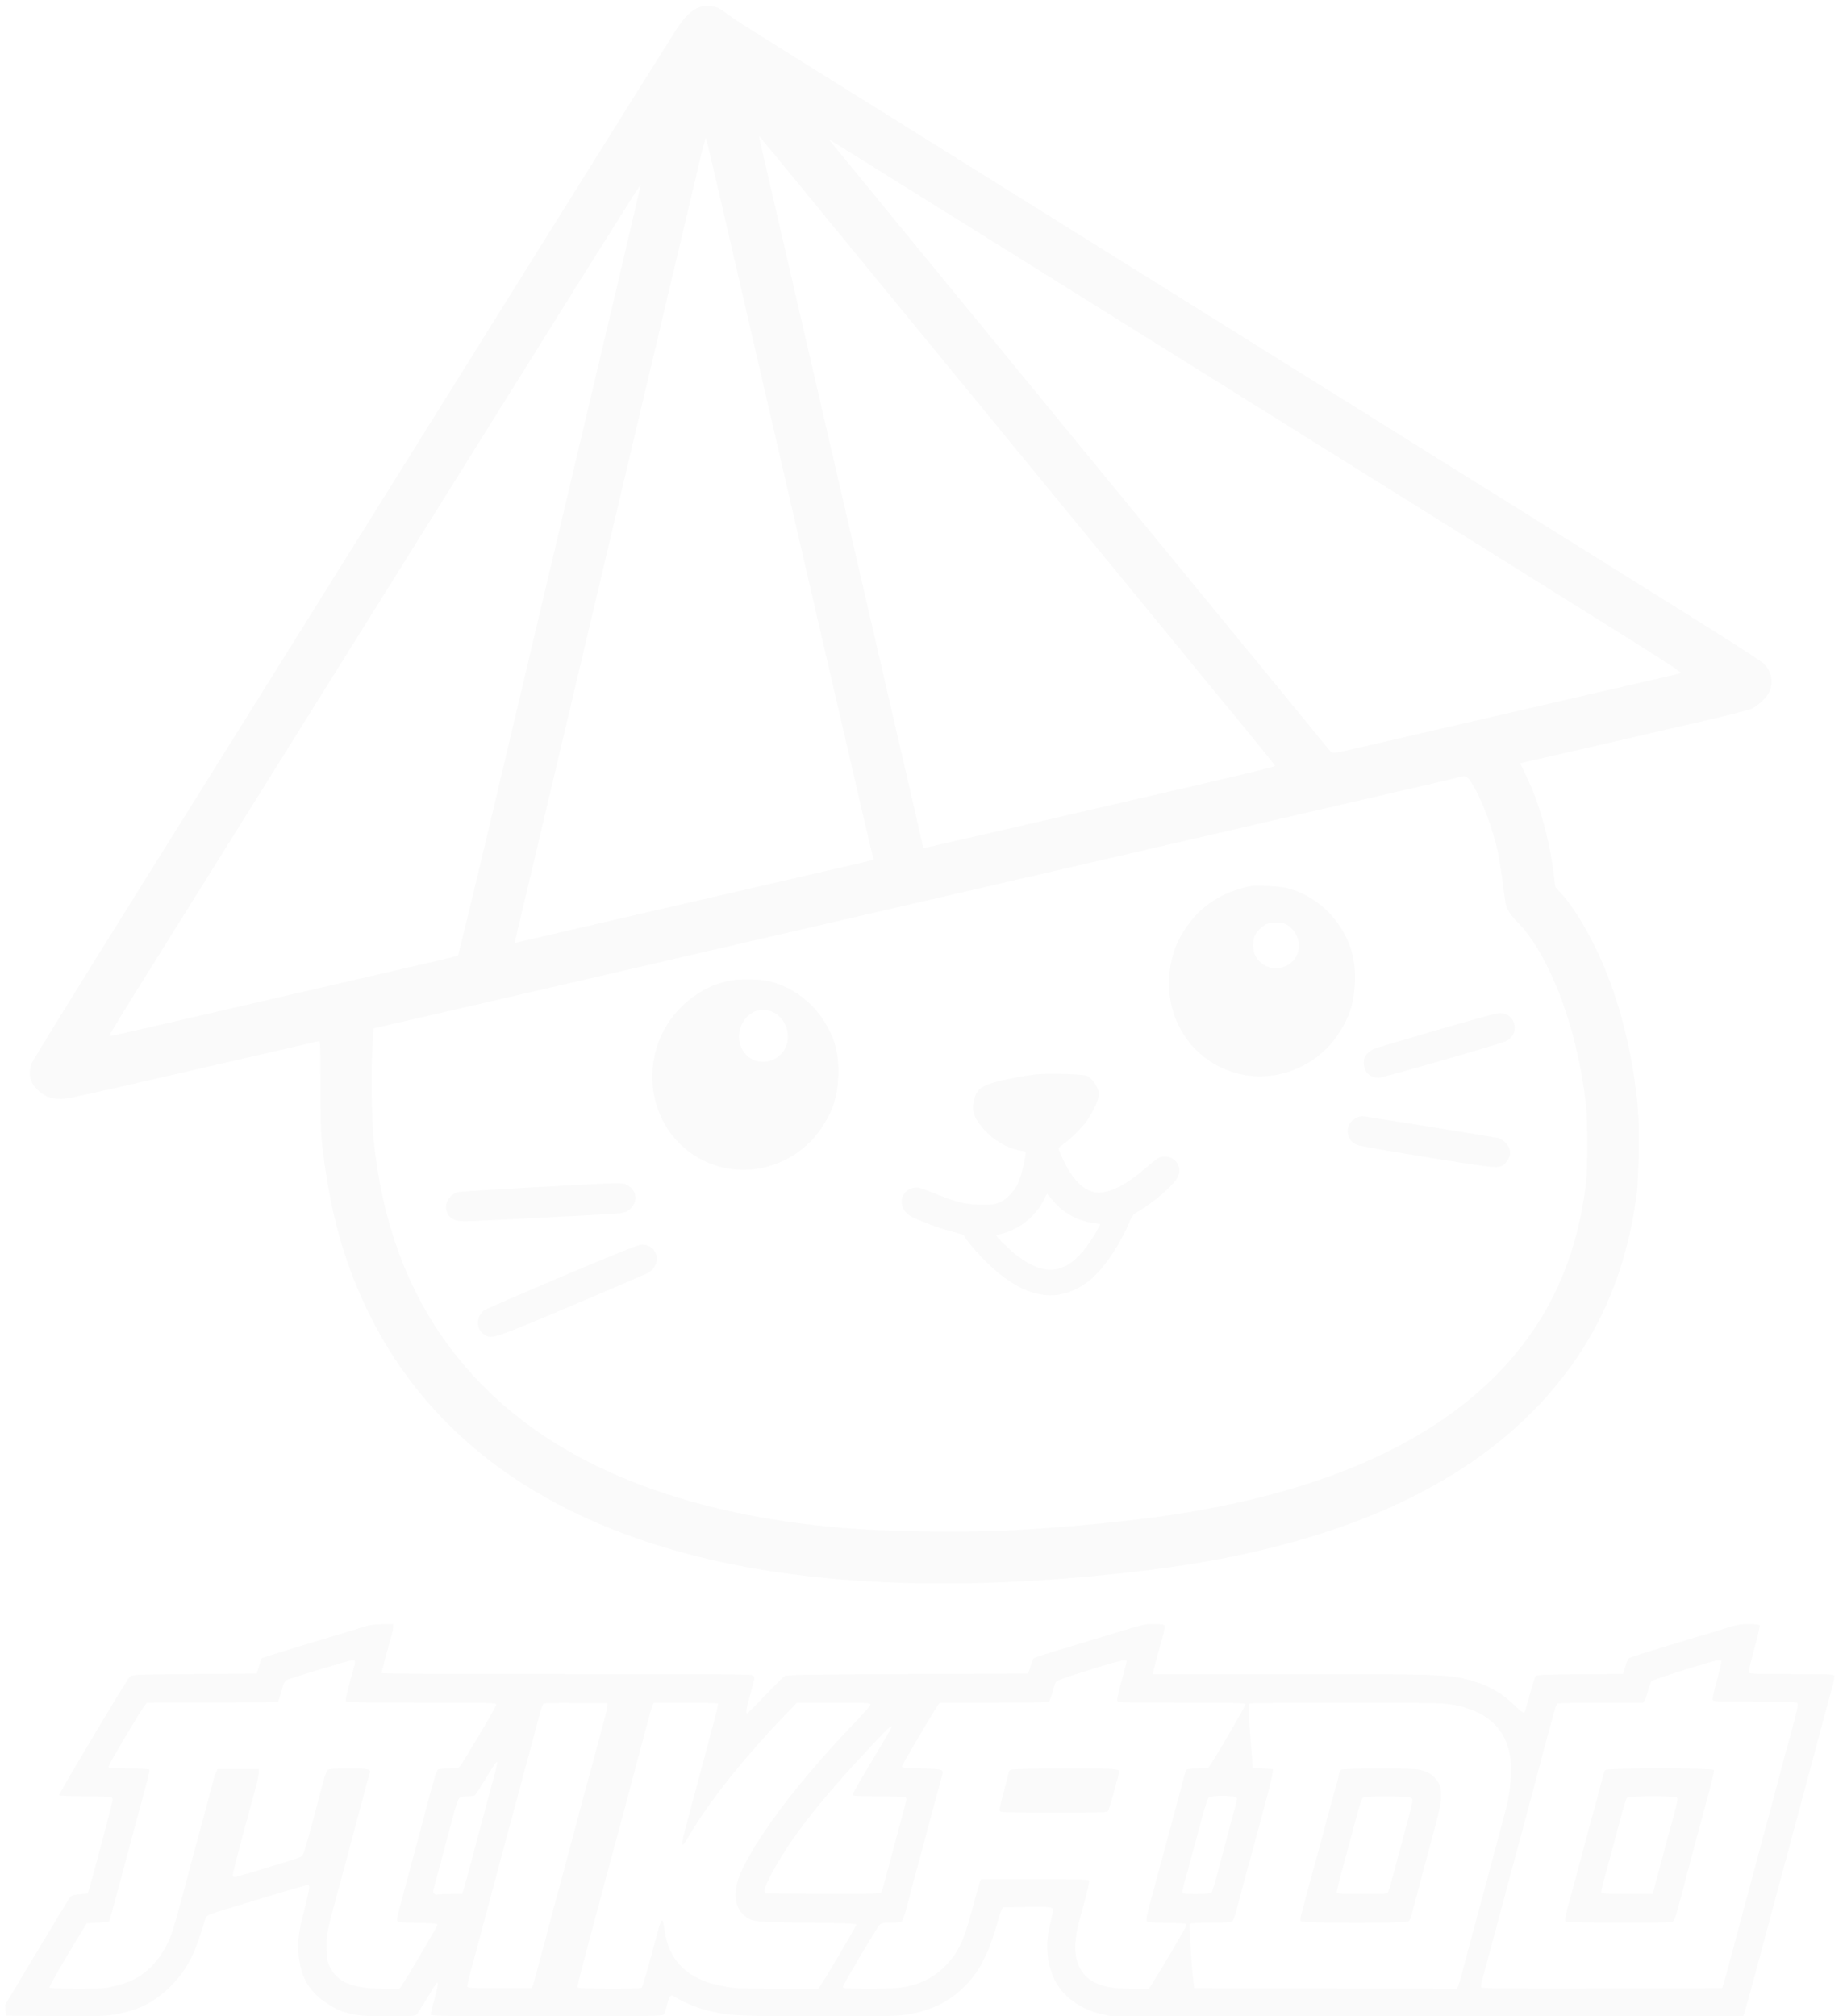 <svg xmlns="http://www.w3.org/2000/svg" width="109" height="119" viewBox="0 0 109 119" fill="none">
  <g opacity="0.2">
    <path d="M41.393 0.375C40.86 0.551 40.458 0.915 39.925 1.724C39.674 2.107 36.732 6.792 33.395 12.143C30.058 17.488 25.805 24.306 23.942 27.292C22.079 30.278 19.112 35.033 17.343 37.862C15.574 40.691 11.397 47.377 8.059 52.728C4.716 58.072 1.931 62.589 1.868 62.765C1.649 63.392 1.755 63.869 2.226 64.333C2.596 64.703 3.022 64.866 3.631 64.866C3.919 64.866 5.582 64.502 9.866 63.511C13.084 62.771 16.39 62.005 17.218 61.817C18.046 61.629 18.767 61.46 18.817 61.447C18.899 61.422 18.911 61.748 18.911 64.101C18.918 66.478 18.93 66.911 19.056 67.94C19.507 71.647 20.323 74.545 21.734 77.443C25.347 84.857 32.197 89.8 41.964 92.058C49.002 93.683 57.709 93.896 67.682 92.68C79.619 91.224 88.037 87.166 92.742 80.592C94.8 77.719 96.073 74.388 96.575 70.568C96.713 69.501 96.763 66.704 96.663 65.512C96.437 62.765 95.797 59.935 94.869 57.564C94.11 55.626 93.018 53.694 92.159 52.76L91.782 52.346L91.713 51.756C91.444 49.479 90.816 47.271 89.951 45.552C89.813 45.27 89.706 45.044 89.719 45.044C89.737 45.044 91.701 44.592 94.097 44.04C96.493 43.482 99.498 42.792 100.771 42.497C102.051 42.202 103.218 41.901 103.374 41.826C103.726 41.663 104.228 41.199 104.378 40.904C104.673 40.327 104.566 39.656 104.108 39.185C103.939 39.01 102.076 37.811 98.733 35.729C95.922 33.972 89.487 29.958 84.431 26.803C79.375 23.648 73.491 19.972 71.352 18.636C69.213 17.299 62.978 13.404 57.489 9.979C52.007 6.554 46.543 3.142 45.351 2.402C44.159 1.661 43.062 0.953 42.905 0.821C42.748 0.695 42.528 0.538 42.409 0.482C42.171 0.357 41.631 0.3 41.393 0.375ZM47.49 11.296C48.914 13.04 50.645 15.154 51.342 16.001C52.69 17.638 58.524 24.758 61.629 28.547C62.664 29.807 64.395 31.921 65.487 33.251C66.578 34.581 68.31 36.695 69.345 37.956C70.373 39.217 72.117 41.343 73.221 42.679C74.319 44.022 75.228 45.151 75.247 45.194C75.266 45.245 73.761 45.615 70.336 46.411C67.613 47.039 62.953 48.118 59.967 48.808C56.981 49.498 54.528 50.062 54.51 50.062C54.491 50.062 54.428 49.83 54.371 49.541C54.315 49.259 53.669 46.455 52.941 43.319C51.636 37.673 50.633 33.352 48.394 23.654C46.775 16.647 44.868 8.417 44.818 8.191C44.787 8.066 44.793 8.022 44.831 8.066C44.868 8.097 46.06 9.553 47.49 11.296ZM42.484 11.61C43.193 14.665 43.971 18.046 47.829 34.725C50.733 47.277 51.492 50.539 51.53 50.639C51.58 50.765 51.875 50.683 48.613 51.436C45.364 52.182 30.723 55.57 30.516 55.62L30.366 55.657L30.453 55.287C30.503 55.087 30.742 54.089 30.98 53.073C31.714 49.981 38.05 23.189 38.52 21.207C38.765 20.191 39.053 18.949 39.172 18.447C39.292 17.945 39.743 16.039 40.176 14.213C40.609 12.382 41.111 10.261 41.293 9.496C41.468 8.731 41.638 8.122 41.657 8.147C41.682 8.172 42.052 9.728 42.484 11.61ZM52.314 10.337C53.92 11.334 58.461 14.175 62.413 16.641C66.365 19.106 73.635 23.648 78.566 26.727C83.502 29.807 90.183 33.979 93.42 36.005C97.948 38.828 99.278 39.687 99.191 39.725C99.128 39.75 98.582 39.881 97.98 40.019C97.064 40.226 92.61 41.255 80.14 44.141C78.904 44.429 78.628 44.473 78.566 44.404C78.522 44.36 78.108 43.858 77.644 43.288C77.179 42.717 75.887 41.136 74.771 39.775C73.654 38.414 72.029 36.438 71.17 35.384C70.311 34.33 69.163 32.931 68.623 32.279C68.084 31.62 66.221 29.349 64.483 27.229C61.554 23.654 58.486 19.909 54.61 15.185C52.301 12.369 49.046 8.392 48.964 8.292C48.927 8.241 49.008 8.273 49.146 8.361C49.284 8.442 50.708 9.333 52.314 10.337ZM36.632 15.976C35.076 22.537 34.123 26.583 33.458 29.393C33.163 30.635 32.799 32.172 32.649 32.812C32.498 33.452 32.034 35.396 31.626 37.14C31.212 38.884 30.02 43.921 28.979 48.337C27.932 52.753 27.053 56.385 27.022 56.404C26.991 56.423 26.395 56.573 25.698 56.73C25.002 56.893 21.678 57.658 18.316 58.436C7.156 61.021 6.504 61.171 6.447 61.152C6.422 61.14 7.043 60.105 7.827 58.844C9.728 55.802 15.668 46.286 23.848 33.188C27.518 27.305 32.16 19.878 34.154 16.678C36.155 13.479 37.799 10.87 37.811 10.882C37.818 10.895 37.291 13.191 36.632 15.976ZM86.802 46.142C87.391 47.014 88.119 48.933 88.414 50.388C88.495 50.815 88.627 51.63 88.696 52.201C88.759 52.766 88.847 53.33 88.884 53.456C88.966 53.744 89.229 54.108 89.694 54.572C89.894 54.773 90.239 55.212 90.465 55.557C92.033 57.941 93.175 61.466 93.602 65.274C93.696 66.152 93.696 68.968 93.602 69.79C93.118 73.823 91.77 77.092 89.424 79.921C85.234 84.964 78.076 88.213 68.184 89.543C65.6 89.894 62.131 90.202 59.402 90.334C56.498 90.472 52.414 90.403 49.711 90.177C40.308 89.38 33.082 86.501 28.383 81.671C24.726 77.907 22.631 73.133 22.041 67.187C21.922 65.995 21.897 62.696 21.998 61.385L22.048 60.694L25.749 59.841C27.787 59.371 31.796 58.443 34.656 57.784C37.523 57.119 42.108 56.059 44.849 55.425C47.591 54.792 54.001 53.312 59.089 52.132C64.176 50.953 70.587 49.472 73.328 48.839C84.575 46.242 85.974 45.916 86.156 45.859C86.476 45.765 86.582 45.816 86.802 46.142Z" fill="black" fill-opacity="0.1"/>
    <path d="M73.829 52.295C72.18 52.615 70.875 53.437 70.009 54.729C69.595 55.344 69.401 55.739 69.225 56.354C68.435 59.076 69.627 61.849 72.079 63.015C74.488 64.157 77.43 63.323 78.954 61.071C79.626 60.08 79.914 59.195 79.958 57.997C80.008 56.686 79.751 55.714 79.074 54.679C78.352 53.562 77.229 52.747 75.962 52.414C75.567 52.314 74.162 52.232 73.829 52.295ZM75.818 54.522C76.276 54.691 76.652 55.268 76.652 55.802C76.652 57.226 74.733 57.665 74.074 56.385C73.93 56.109 73.917 55.551 74.043 55.25C74.143 54.992 74.488 54.647 74.739 54.541C74.965 54.44 75.573 54.428 75.818 54.522Z" fill="black" fill-opacity="0.1"/>
    <path d="M42.943 57.903C40.998 58.323 39.304 59.923 38.74 61.874C37.949 64.596 39.141 67.369 41.594 68.535C44.003 69.677 46.944 68.843 48.469 66.591C49.14 65.6 49.429 64.715 49.472 63.517C49.523 62.206 49.272 61.24 48.6 60.218C47.867 59.082 46.75 58.273 45.477 57.934C44.837 57.771 43.626 57.752 42.943 57.903ZM45.495 59.684C46.292 59.973 46.719 60.964 46.386 61.761C45.972 62.758 44.636 62.99 43.971 62.181C43.011 61.014 44.115 59.195 45.495 59.684Z" fill="black" fill-opacity="0.1"/>
    <path d="M84.807 60.795C82.925 61.341 81.269 61.836 81.125 61.886C80.981 61.943 80.774 62.087 80.667 62.206C80.516 62.382 80.479 62.482 80.479 62.721C80.479 63.254 80.836 63.611 81.37 63.611C81.602 63.611 88.596 61.598 88.878 61.447C89.204 61.284 89.386 61.002 89.386 60.676C89.386 60.142 89.01 59.779 88.464 59.791C88.332 59.791 86.689 60.243 84.807 60.795Z" fill="black" fill-opacity="0.1"/>
    <path d="M61.221 63.404C60.65 63.448 59.377 63.687 58.725 63.868C57.821 64.126 57.589 64.345 57.451 65.085C57.364 65.568 57.489 65.957 57.903 66.465C58.511 67.218 59.339 67.739 60.155 67.895L60.538 67.971L60.494 68.284C60.431 68.774 60.23 69.495 60.067 69.859C59.86 70.311 59.408 70.781 59.007 70.957C58.718 71.088 58.587 71.107 57.928 71.107C57.019 71.101 56.41 70.957 55.093 70.411C54.403 70.129 54.183 70.066 53.989 70.091C53.117 70.21 52.922 71.226 53.675 71.741C53.989 71.948 55.463 72.512 56.191 72.694C56.561 72.782 56.868 72.882 56.88 72.901C56.975 73.121 57.376 73.616 57.909 74.181C60.205 76.602 62.331 77.085 64.239 75.617C65.073 74.978 66.032 73.585 66.653 72.123C66.817 71.741 66.873 71.672 67.168 71.502C68.077 70.982 69.319 69.903 69.514 69.451C69.815 68.793 69.269 68.14 68.529 68.278C68.379 68.309 68.128 68.485 67.701 68.862C66.553 69.871 65.6 70.379 64.853 70.386C64.094 70.386 63.417 69.796 62.821 68.611C62.633 68.228 62.476 67.87 62.476 67.814C62.476 67.751 62.595 67.626 62.745 67.532C63.134 67.268 63.831 66.585 64.151 66.133C64.483 65.669 64.859 64.853 64.859 64.59C64.859 64.333 64.653 63.931 64.389 63.674C64.182 63.473 64.144 63.461 63.53 63.417C62.883 63.367 61.761 63.36 61.221 63.404ZM62.745 71.446C63.241 71.822 63.856 72.086 64.408 72.161C64.671 72.199 64.903 72.236 64.916 72.243C64.96 72.28 64.464 73.121 64.157 73.535C62.921 75.21 61.673 75.379 60.011 74.099C59.622 73.805 58.756 72.958 58.794 72.914C58.806 72.901 58.976 72.851 59.17 72.801C60.155 72.544 61.083 71.803 61.554 70.906L61.792 70.448L62.106 70.825C62.275 71.032 62.564 71.314 62.745 71.446Z" fill="black" fill-opacity="0.1"/>
    <path d="M80.127 65.938C80.015 65.97 79.839 66.095 79.732 66.214C79.356 66.647 79.519 67.325 80.058 67.563C80.222 67.632 81.846 67.92 84.261 68.309C88.633 69.012 88.514 69.006 88.872 68.604C89.104 68.341 89.167 68.071 89.073 67.789C88.991 67.525 88.652 67.212 88.401 67.161C88.075 67.092 80.46 65.869 80.391 65.876C80.353 65.876 80.234 65.907 80.127 65.938Z" fill="black" fill-opacity="0.1"/>
    <path d="M31.57 70.072C29.211 70.204 27.185 70.329 27.066 70.348C26.577 70.442 26.213 70.994 26.345 71.446C26.476 71.904 26.784 72.08 27.455 72.08C28.013 72.08 36.218 71.653 36.601 71.609C37.56 71.484 37.83 70.38 37.008 69.941C36.726 69.79 36.783 69.784 31.57 70.072Z" fill="black" fill-opacity="0.1"/>
    <path d="M33.163 75.341C30.717 76.376 28.653 77.273 28.571 77.336C28.346 77.506 28.207 77.788 28.207 78.076C28.207 78.384 28.339 78.622 28.622 78.798C29.017 79.049 29.13 79.011 33.715 77.073C36.061 76.075 38.093 75.204 38.231 75.135C39.097 74.658 38.852 73.46 37.886 73.46C37.661 73.46 36.751 73.823 33.163 75.341Z" fill="black" fill-opacity="0.1"/>
    <path d="M59.641 104.453C59.578 104.484 59.528 104.547 59.528 104.591C59.528 104.635 59.396 105.156 59.239 105.752C59.007 106.605 58.957 106.849 59.02 106.912C59.076 106.968 59.848 106.987 62.2 106.987C65.085 106.987 65.317 106.981 65.386 106.881C65.43 106.818 65.575 106.366 65.706 105.877C65.832 105.381 65.97 104.892 66.007 104.786C66.145 104.359 66.327 104.384 62.871 104.384C60.864 104.384 59.71 104.409 59.641 104.453Z" fill="black" fill-opacity="0.1"/>
    <path d="M94.731 104.466C94.693 104.51 94.636 104.66 94.605 104.792C94.574 104.93 94.404 105.576 94.229 106.235C94.047 106.887 93.689 108.217 93.432 109.183C93.175 110.149 92.905 111.134 92.843 111.379C92.397 112.953 92.309 113.367 92.403 113.423C92.498 113.486 98.425 113.505 98.651 113.442C98.808 113.398 98.846 113.298 99.241 111.818C99.385 111.266 99.648 110.262 99.83 109.591C100.012 108.92 100.238 108.073 100.332 107.709C100.426 107.345 100.658 106.486 100.847 105.802C101.029 105.112 101.173 104.516 101.154 104.466C101.104 104.347 94.831 104.347 94.731 104.466ZM98.971 106.097C99.021 106.16 98.977 106.41 98.802 107.057C98.532 108.016 98.055 109.81 97.597 111.548L97.535 111.786H96.035C95.145 111.786 94.524 111.761 94.499 111.724C94.48 111.692 94.517 111.46 94.593 111.209C94.749 110.638 95.302 108.581 95.665 107.213C95.816 106.649 95.973 106.147 96.023 106.103C96.142 105.978 98.871 105.978 98.971 106.097Z" fill="black" fill-opacity="0.1"/>
    <path d="M21.546 95.991C21.195 96.104 20.147 96.424 17.469 97.227C16.885 97.409 16.183 97.622 15.919 97.71L15.436 97.867L15.292 98.319L15.148 98.77L11.466 98.802C7.884 98.833 7.777 98.839 7.658 98.958C7.464 99.165 3.443 105.896 3.487 105.959C3.505 105.99 4.164 106.015 4.986 106.015C5.789 106.015 6.491 106.034 6.548 106.053C6.604 106.072 6.648 106.153 6.648 106.229C6.648 106.298 6.46 107.038 6.24 107.866C6.015 108.694 5.72 109.804 5.582 110.331C5.437 110.858 5.293 111.397 5.249 111.523L5.174 111.755L4.71 111.799C4.459 111.818 4.214 111.874 4.17 111.924C4.126 111.968 3.242 113.423 2.201 115.161L0.306 118.316L0.325 118.642L0.344 118.969L3.292 118.987C6.09 119 6.278 118.994 6.93 118.868C7.307 118.793 7.84 118.649 8.11 118.542C9.377 118.065 10.606 116.911 11.277 115.575C11.516 115.105 11.873 114.113 12.043 113.467C12.087 113.304 12.168 113.129 12.225 113.078C12.281 113.028 12.664 112.884 13.078 112.759C17.324 111.466 18.146 111.222 18.209 111.266C18.29 111.316 18.234 111.642 17.989 112.602C17.669 113.837 17.6 114.252 17.607 114.954C17.619 116.453 18.146 117.495 19.263 118.216C19.909 118.636 20.116 118.724 20.774 118.868C21.308 118.981 21.596 119 22.945 119C24.356 119 24.513 118.987 24.601 118.887C24.651 118.831 24.927 118.392 25.209 117.921C25.491 117.444 25.749 117.043 25.78 117.024C25.893 116.955 25.843 117.244 25.623 118.04C25.498 118.479 25.41 118.868 25.429 118.918C25.454 118.987 26.639 119 32.297 119C38.746 119 39.141 118.994 39.191 118.887C39.223 118.831 39.298 118.58 39.361 118.341C39.517 117.727 39.574 117.683 39.894 117.896C40.314 118.172 41.205 118.536 41.838 118.68C43.105 118.981 43.52 119 48.425 119C52.828 119 53.067 118.994 53.719 118.868C55.011 118.624 55.958 118.159 56.824 117.338C57.784 116.428 58.355 115.324 58.925 113.26C58.982 113.053 59.063 112.815 59.107 112.727L59.189 112.57L60.625 112.552C62.162 112.533 62.187 112.539 62.125 112.853C62.106 112.94 62.062 113.135 62.031 113.292C61.999 113.449 61.93 113.775 61.88 114.026C61.673 115.017 61.855 116.215 62.344 117.049C62.852 117.921 63.843 118.605 64.947 118.856L65.581 119H84.23H102.873L102.929 118.862C102.986 118.699 103.569 116.579 104.09 114.609C104.648 112.514 105.237 110.312 105.507 109.34C105.639 108.838 105.827 108.148 105.915 107.803C106.003 107.464 106.191 106.787 106.323 106.298C106.454 105.815 106.668 105.024 106.793 104.541C106.919 104.058 107.176 103.098 107.364 102.408C107.552 101.718 107.772 100.884 107.859 100.558C107.947 100.232 108.079 99.749 108.154 99.485C108.223 99.222 108.267 98.958 108.248 98.902C108.211 98.814 107.954 98.802 105.727 98.802C103.682 98.802 103.236 98.789 103.211 98.714C103.18 98.632 103.23 98.438 103.688 96.713C103.795 96.305 103.864 95.948 103.845 95.916C103.826 95.879 103.538 95.853 103.211 95.853C102.678 95.853 102.521 95.885 101.693 96.142C101.185 96.305 100.69 96.456 100.583 96.481C100.483 96.506 100.031 96.644 99.579 96.782C99.134 96.92 98.187 97.208 97.478 97.422C96.769 97.635 96.161 97.842 96.117 97.873C96.079 97.905 95.985 98.124 95.916 98.362L95.784 98.795L93.244 98.814C91.356 98.827 90.691 98.852 90.634 98.908C90.591 98.952 90.434 99.442 90.283 100.006C90.139 100.564 89.988 101.047 89.951 101.085C89.913 101.123 89.7 100.959 89.342 100.614C88.552 99.862 87.824 99.454 86.689 99.147C85.51 98.827 84.776 98.802 76.031 98.802H68.04L68.078 98.595C68.115 98.413 68.272 97.804 68.542 96.857C68.711 96.255 68.755 96.023 68.724 95.935C68.698 95.879 68.535 95.853 68.121 95.853C67.507 95.853 67.657 95.816 64.954 96.638C64.195 96.87 63.009 97.227 62.319 97.434C61.629 97.641 61.039 97.836 61.002 97.867C60.97 97.898 60.883 98.118 60.814 98.35L60.682 98.77L53.569 98.802C48.212 98.827 46.417 98.852 46.317 98.908C46.248 98.952 45.727 99.466 45.169 100.05C44.605 100.64 44.115 101.123 44.084 101.123C44.009 101.123 44.053 100.803 44.191 100.307C44.247 100.119 44.347 99.736 44.423 99.466C44.548 98.984 44.548 98.965 44.435 98.883C44.341 98.814 42.359 98.802 33.42 98.802C26.169 98.802 22.518 98.783 22.518 98.739C22.518 98.676 22.945 97.064 23.114 96.506C23.164 96.33 23.208 96.111 23.208 96.023V95.853L22.568 95.86C22.11 95.866 21.816 95.904 21.546 95.991ZM20.95 98.105C20.95 98.168 20.894 98.4 20.831 98.62C20.762 98.839 20.63 99.329 20.536 99.699C20.392 100.276 20.379 100.389 20.454 100.439C20.505 100.47 22.43 100.495 24.921 100.495C28.948 100.495 29.293 100.502 29.293 100.602C29.293 100.715 27.342 104.021 27.141 104.24C27.028 104.366 26.953 104.384 26.476 104.384C26.181 104.384 25.899 104.409 25.849 104.441C25.767 104.491 25.598 105.043 25.184 106.611C24.833 107.947 24.795 108.098 24.651 108.619C24.576 108.895 24.419 109.472 24.306 109.904C24.187 110.337 24.024 110.958 23.936 111.284C23.396 113.279 23.39 113.304 23.465 113.392C23.516 113.455 23.804 113.48 24.67 113.492C25.404 113.505 25.811 113.536 25.824 113.58C25.843 113.637 24.017 116.754 23.698 117.193L23.578 117.369H22.606C20.799 117.369 19.89 116.993 19.451 116.052C19.313 115.763 19.282 115.6 19.269 115.036C19.244 114.277 19.269 114.12 19.796 112.163C19.99 111.454 20.185 110.732 20.229 110.563C20.273 110.387 20.373 110.036 20.442 109.779C20.511 109.522 20.643 109.026 20.73 108.681C20.825 108.336 21.006 107.659 21.138 107.176C21.264 106.693 21.452 106.003 21.546 105.639C21.64 105.275 21.747 104.893 21.784 104.786C21.916 104.391 21.897 104.384 20.586 104.384C19.702 104.384 19.382 104.403 19.332 104.466C19.231 104.579 19.118 104.962 18.755 106.36C18.579 107.05 18.391 107.74 18.347 107.897C18.303 108.054 18.19 108.468 18.09 108.819C17.995 109.177 17.87 109.503 17.82 109.547C17.763 109.597 17.506 109.697 17.249 109.773C16.992 109.848 16.565 109.98 16.308 110.061C14.928 110.494 13.943 110.783 13.849 110.783C13.78 110.783 13.736 110.739 13.736 110.67C13.736 110.576 13.993 109.547 14.364 108.179C14.589 107.351 14.985 105.89 15.123 105.376C15.198 105.106 15.261 104.78 15.267 104.654L15.273 104.416H14.05H12.833L12.758 104.573C12.714 104.66 12.632 104.899 12.582 105.106C12.35 105.997 12.162 106.699 12.074 107.019C12.024 107.207 11.88 107.728 11.76 108.179C11.641 108.625 11.503 109.133 11.453 109.309C11.409 109.478 11.29 109.917 11.196 110.281C10.751 111.987 10.336 113.492 10.186 113.963C9.766 115.274 8.862 116.384 7.821 116.867C7.602 116.974 7.137 117.131 6.799 117.212C6.222 117.357 6.065 117.369 4.566 117.369C3.524 117.369 2.941 117.344 2.916 117.306C2.891 117.269 3.38 116.403 3.995 115.374L5.117 113.511L5.751 113.48C6.102 113.461 6.403 113.43 6.429 113.405C6.454 113.386 6.535 113.116 6.617 112.809C6.698 112.508 6.824 112.031 6.899 111.755C6.974 111.479 7.1 111.015 7.181 110.72C7.344 110.099 7.727 108.662 7.934 107.897C8.103 107.282 8.542 105.626 8.724 104.962C8.793 104.711 8.831 104.478 8.812 104.441C8.787 104.409 8.26 104.384 7.583 104.384C6.516 104.384 6.397 104.372 6.397 104.278C6.397 104.165 8.348 100.865 8.555 100.64L8.674 100.495L12.538 100.483L16.402 100.464L16.509 100.15C16.565 99.975 16.647 99.699 16.691 99.535C16.735 99.347 16.816 99.209 16.898 99.165C17.111 99.046 20.586 97.999 20.781 97.992C20.906 97.986 20.95 98.017 20.95 98.105ZM66.465 98.156C66.447 98.256 66.377 98.526 66.308 98.77C65.87 100.37 65.863 100.395 66.026 100.458C66.083 100.476 67.776 100.495 69.79 100.495C72.951 100.495 73.46 100.508 73.491 100.589C73.528 100.677 71.44 104.24 71.295 104.334C71.258 104.359 70.969 104.384 70.656 104.384C70.273 104.384 70.06 104.409 70.016 104.46C69.984 104.504 69.897 104.767 69.828 105.043C69.759 105.319 69.552 106.078 69.376 106.737C69.2 107.389 69.012 108.085 68.962 108.274C68.912 108.462 68.799 108.888 68.711 109.214C68.623 109.541 68.479 110.061 68.397 110.375C68.316 110.682 68.197 111.134 68.128 111.379C67.682 112.984 67.613 113.304 67.682 113.392C67.739 113.455 68.015 113.48 68.899 113.492C69.897 113.511 70.035 113.524 70.028 113.612C70.022 113.699 68.573 116.171 68.021 117.037L67.808 117.369H66.791C65.7 117.369 65.161 117.275 64.59 116.999C63.755 116.591 63.335 115.65 63.48 114.496C63.548 113.919 63.561 113.856 63.818 112.915C64.201 111.51 64.301 111.084 64.27 110.996C64.239 110.921 63.762 110.908 61.065 110.908H57.897L57.834 111.046C57.803 111.128 57.633 111.724 57.458 112.382C57.056 113.863 56.88 114.402 56.598 114.929C56.121 115.845 55.268 116.635 54.39 116.98C53.543 117.313 53.098 117.369 51.335 117.369C49.911 117.369 49.742 117.357 49.742 117.269C49.742 117.156 51.699 113.844 51.9 113.618C52.007 113.492 52.082 113.48 52.565 113.48C52.904 113.48 53.142 113.449 53.205 113.405C53.261 113.361 53.38 113.053 53.468 112.727C53.556 112.401 53.694 111.862 53.782 111.535C53.964 110.833 54.064 110.463 54.29 109.654C54.447 109.064 54.641 108.343 54.999 106.988C55.099 106.605 55.25 106.072 55.325 105.796C55.4 105.52 55.501 105.143 55.551 104.962C55.708 104.391 55.77 104.422 54.415 104.384C53.349 104.359 53.224 104.34 53.23 104.246C53.236 104.159 55.024 101.123 55.337 100.665L55.457 100.495H58.637C60.387 100.495 61.849 100.47 61.892 100.445C61.93 100.42 62.024 100.175 62.099 99.899C62.175 99.623 62.269 99.341 62.313 99.272C62.376 99.178 62.877 98.996 64.239 98.576C65.255 98.256 66.177 97.999 66.296 97.992C66.497 97.986 66.503 97.999 66.465 98.156ZM101.574 98.03C101.593 98.061 101.555 98.275 101.493 98.519C101.43 98.758 101.304 99.247 101.21 99.605C101.116 99.962 101.06 100.288 101.079 100.338C101.11 100.42 101.474 100.433 103.55 100.433C105.564 100.433 106.009 100.445 106.065 100.52C106.122 100.589 106.078 100.834 105.877 101.599C105.739 102.151 105.582 102.722 105.532 102.879C105.488 103.036 105.344 103.544 105.225 104.008C105.03 104.767 104.849 105.445 104.604 106.36C104.359 107.245 103.544 110.281 103.381 110.908C103.274 111.303 103.092 111.981 102.973 112.414C102.86 112.846 102.59 113.844 102.383 114.64C101.894 116.466 101.806 116.779 101.712 117.087L101.637 117.338L94.536 117.357C88.709 117.369 87.435 117.357 87.404 117.288C87.391 117.244 87.416 117.049 87.467 116.861C87.517 116.673 87.661 116.152 87.78 115.707C87.906 115.255 88.081 114.609 88.169 114.264C88.263 113.919 88.483 113.085 88.665 112.414C88.847 111.742 89.073 110.896 89.167 110.532C89.261 110.168 89.436 109.522 89.555 109.089C89.675 108.656 89.825 108.104 89.888 107.866C90.001 107.433 90.214 106.618 90.465 105.702C90.534 105.445 90.622 105.131 90.653 105.012C90.685 104.893 90.735 104.692 90.766 104.573C90.791 104.453 90.961 103.832 91.13 103.193C91.306 102.553 91.506 101.806 91.582 101.53C91.776 100.79 91.845 100.596 91.92 100.545C91.958 100.52 93.112 100.495 94.48 100.495H96.976L97.058 100.351C97.108 100.276 97.202 100.006 97.265 99.755C97.328 99.504 97.422 99.26 97.472 99.216C97.591 99.109 101.135 97.999 101.38 97.992C101.474 97.986 101.562 98.005 101.574 98.03ZM35.842 100.715C35.835 100.815 35.76 101.154 35.672 101.468C35.534 101.963 35.421 102.39 35.026 103.876C34.976 104.058 34.869 104.453 34.788 104.755C34.7 105.049 34.499 105.802 34.336 106.423C34.173 107.044 34.004 107.678 33.96 107.834C33.841 108.274 33.646 108.995 33.439 109.779C33.107 111.04 33.069 111.178 32.868 111.912C32.755 112.307 32.574 112.997 32.454 113.449C32.341 113.894 32.203 114.402 32.16 114.578C32.109 114.747 31.953 115.337 31.808 115.882C31.664 116.428 31.513 116.98 31.47 117.106L31.394 117.338H29.481C27.605 117.338 27.568 117.338 27.574 117.212C27.58 117.093 27.768 116.365 28.32 114.327C28.44 113.875 28.666 113.047 28.816 112.476C29.28 110.714 29.989 108.092 30.202 107.301C30.315 106.887 30.51 106.166 30.635 105.702C30.867 104.805 30.949 104.51 31.2 103.6C31.369 102.967 31.513 102.44 31.802 101.342C31.915 100.928 32.034 100.571 32.072 100.545C32.116 100.514 32.981 100.502 33.997 100.514L35.848 100.527L35.842 100.715ZM42.372 100.552C42.39 100.583 42.296 101.016 42.158 101.511C42.027 102.007 41.838 102.703 41.744 103.067C41.65 103.431 41.493 104.021 41.393 104.384C41.293 104.748 41.061 105.62 40.872 106.329C40.684 107.038 40.471 107.834 40.402 108.098C40.264 108.612 40.233 108.932 40.327 108.876C40.358 108.851 40.521 108.606 40.684 108.317C41.782 106.417 43.864 103.795 46.261 101.292L47.032 100.495H49.203C51.16 100.495 51.373 100.508 51.373 100.596C51.373 100.652 51.072 101.01 50.702 101.399C47.942 104.259 45.784 106.931 44.486 109.083C43.664 110.463 43.413 111.103 43.407 111.862C43.407 112.326 43.626 112.834 43.921 113.06C44.416 113.436 44.429 113.442 47.603 113.48C49.604 113.499 50.52 113.53 50.539 113.58C50.558 113.637 48.739 116.742 48.419 117.187L48.293 117.369H45.853C43.664 117.369 43.344 117.357 42.761 117.244C42.397 117.175 41.951 117.062 41.769 116.999C40.302 116.497 39.461 115.5 39.235 114.019C39.185 113.681 39.129 113.386 39.11 113.367C39.035 113.292 38.953 113.474 38.796 114.076C38.276 116.052 37.924 117.281 37.861 117.319C37.755 117.394 34.135 117.382 34.092 117.306C34.054 117.244 34.179 116.748 34.913 114.013C34.995 113.699 35.164 113.066 35.29 112.602C35.409 112.138 35.616 111.36 35.748 110.877C35.879 110.394 36.061 109.716 36.155 109.371C36.243 109.026 36.419 108.374 36.544 107.929C36.663 107.477 36.808 106.956 36.858 106.768C36.939 106.461 37.316 105.049 37.447 104.541C37.472 104.435 37.567 104.083 37.654 103.757C37.824 103.142 37.843 103.067 38.225 101.624C38.351 101.16 38.476 100.715 38.514 100.633L38.577 100.495H40.452C41.55 100.495 42.346 100.52 42.372 100.552ZM85.591 100.589C87.586 100.909 88.728 101.85 89.079 103.443C89.261 104.271 89.173 105.626 88.872 106.768C88.803 107.025 88.721 107.32 88.696 107.427C88.671 107.527 88.59 107.828 88.52 108.085C88.451 108.343 88.307 108.882 88.201 109.277C87.925 110.331 87.856 110.582 87.567 111.661C87.423 112.194 87.216 112.94 87.115 113.323C87.015 113.699 86.839 114.364 86.72 114.797C86.607 115.23 86.419 115.92 86.312 116.334C86.212 116.748 86.087 117.15 86.049 117.231L85.98 117.369L78.227 117.357L70.474 117.338L70.405 116.742C70.304 115.964 70.179 113.618 70.223 113.543C70.248 113.505 70.756 113.48 71.44 113.48C72.28 113.48 72.644 113.455 72.713 113.398C72.769 113.361 72.864 113.141 72.92 112.915C72.977 112.69 73.077 112.326 73.14 112.1C73.202 111.874 73.328 111.397 73.422 111.034C73.516 110.67 73.616 110.306 73.641 110.218C73.673 110.13 73.855 109.453 74.055 108.713C74.25 107.972 74.564 106.799 74.752 106.109C74.94 105.419 75.097 104.761 75.103 104.635L75.115 104.416L74.52 104.384L73.924 104.353L73.905 104.039C73.899 103.864 73.848 103.243 73.798 102.647C73.698 101.511 73.679 100.608 73.748 100.539C73.767 100.514 76.314 100.495 79.406 100.495C84.042 100.495 85.127 100.514 85.591 100.589ZM52.628 101.925C52.628 101.951 52.107 102.848 51.467 103.908C50.827 104.974 50.307 105.877 50.307 105.928C50.307 106.003 50.57 106.015 51.831 106.015C52.665 106.015 53.387 106.04 53.437 106.072C53.512 106.122 53.506 106.204 53.393 106.624C53.318 106.894 53.186 107.383 53.098 107.709C53.017 108.035 52.816 108.769 52.665 109.34C52.508 109.911 52.308 110.657 52.22 111.002C52.126 111.347 52.025 111.667 51.988 111.711C51.938 111.767 51.191 111.786 48.525 111.774L45.132 111.755L45.113 111.611C45.069 111.303 46.148 109.396 47.089 108.123C48.212 106.605 49.46 105.137 51.298 103.174C52.414 101.982 52.628 101.781 52.628 101.925ZM29.199 104.679C29.111 105.018 28.848 105.984 28.622 106.831C28.396 107.678 28.113 108.719 28.001 109.152C27.888 109.585 27.756 110.093 27.7 110.281C27.649 110.469 27.561 110.795 27.505 111.002C27.455 111.209 27.38 111.473 27.342 111.579L27.273 111.786H26.596C26.219 111.786 25.88 111.799 25.83 111.818C25.786 111.836 25.698 111.818 25.636 111.774C25.548 111.705 25.542 111.655 25.592 111.473C25.667 111.228 26.338 108.706 26.733 107.207C26.903 106.561 27.028 106.197 27.116 106.122C27.198 106.047 27.342 106.015 27.593 106.015C27.787 106.015 27.976 105.99 28.02 105.965C28.057 105.94 28.32 105.539 28.603 105.074C29.418 103.726 29.456 103.694 29.199 104.679ZM72.657 106.015C72.769 106.015 72.895 106.04 72.945 106.072C73.033 106.128 73.033 106.141 72.738 107.207C72.688 107.395 72.5 108.104 72.324 108.775C72.142 109.447 71.898 110.362 71.778 110.814C71.659 111.259 71.534 111.667 71.496 111.705C71.415 111.805 69.84 111.818 69.784 111.724C69.759 111.686 69.802 111.454 69.871 111.203C69.947 110.958 70.16 110.174 70.348 109.465C70.536 108.757 70.812 107.74 70.957 107.207C71.101 106.674 71.258 106.185 71.308 106.128C71.371 106.047 71.521 106.015 71.847 105.997C72.092 105.99 72.33 105.984 72.374 105.997C72.424 106.009 72.55 106.015 72.657 106.015Z" fill="black" fill-opacity="0.1"/>
    <path d="M79.149 104.453C79.086 104.485 79.036 104.566 79.036 104.623C79.036 104.679 78.98 104.924 78.911 105.168C78.741 105.771 78.208 107.721 78.001 108.524C77.907 108.888 77.794 109.308 77.75 109.465C77.706 109.622 77.637 109.86 77.6 109.998C77.537 110.212 77.405 110.701 76.803 112.972C76.734 113.223 76.728 113.329 76.784 113.392C76.885 113.517 82.975 113.524 83.126 113.398C83.176 113.361 83.251 113.21 83.289 113.072C83.402 112.639 83.86 110.895 83.985 110.437C84.989 106.755 85.077 106.392 85.046 105.858C85.027 105.463 84.995 105.357 84.832 105.124C84.6 104.792 84.33 104.61 83.897 104.478C83.628 104.403 83.176 104.384 81.407 104.384C80.065 104.384 79.212 104.409 79.149 104.453ZM83.27 106.103C83.383 106.185 83.383 106.203 83.289 106.617C83.233 106.856 83.12 107.301 83.032 107.615C82.9 108.104 82.662 109.007 82.336 110.218C82.078 111.203 81.972 111.567 81.915 111.673C81.859 111.78 81.752 111.786 80.385 111.786C79.275 111.786 78.917 111.767 78.898 111.711C78.867 111.629 78.911 111.466 79.5 109.277C79.695 108.568 79.908 107.765 79.983 107.489C80.259 106.435 80.36 106.141 80.466 106.084C80.642 105.978 83.126 105.996 83.27 106.103Z" fill="black" fill-opacity="0.1"/>
  </g>
</svg>